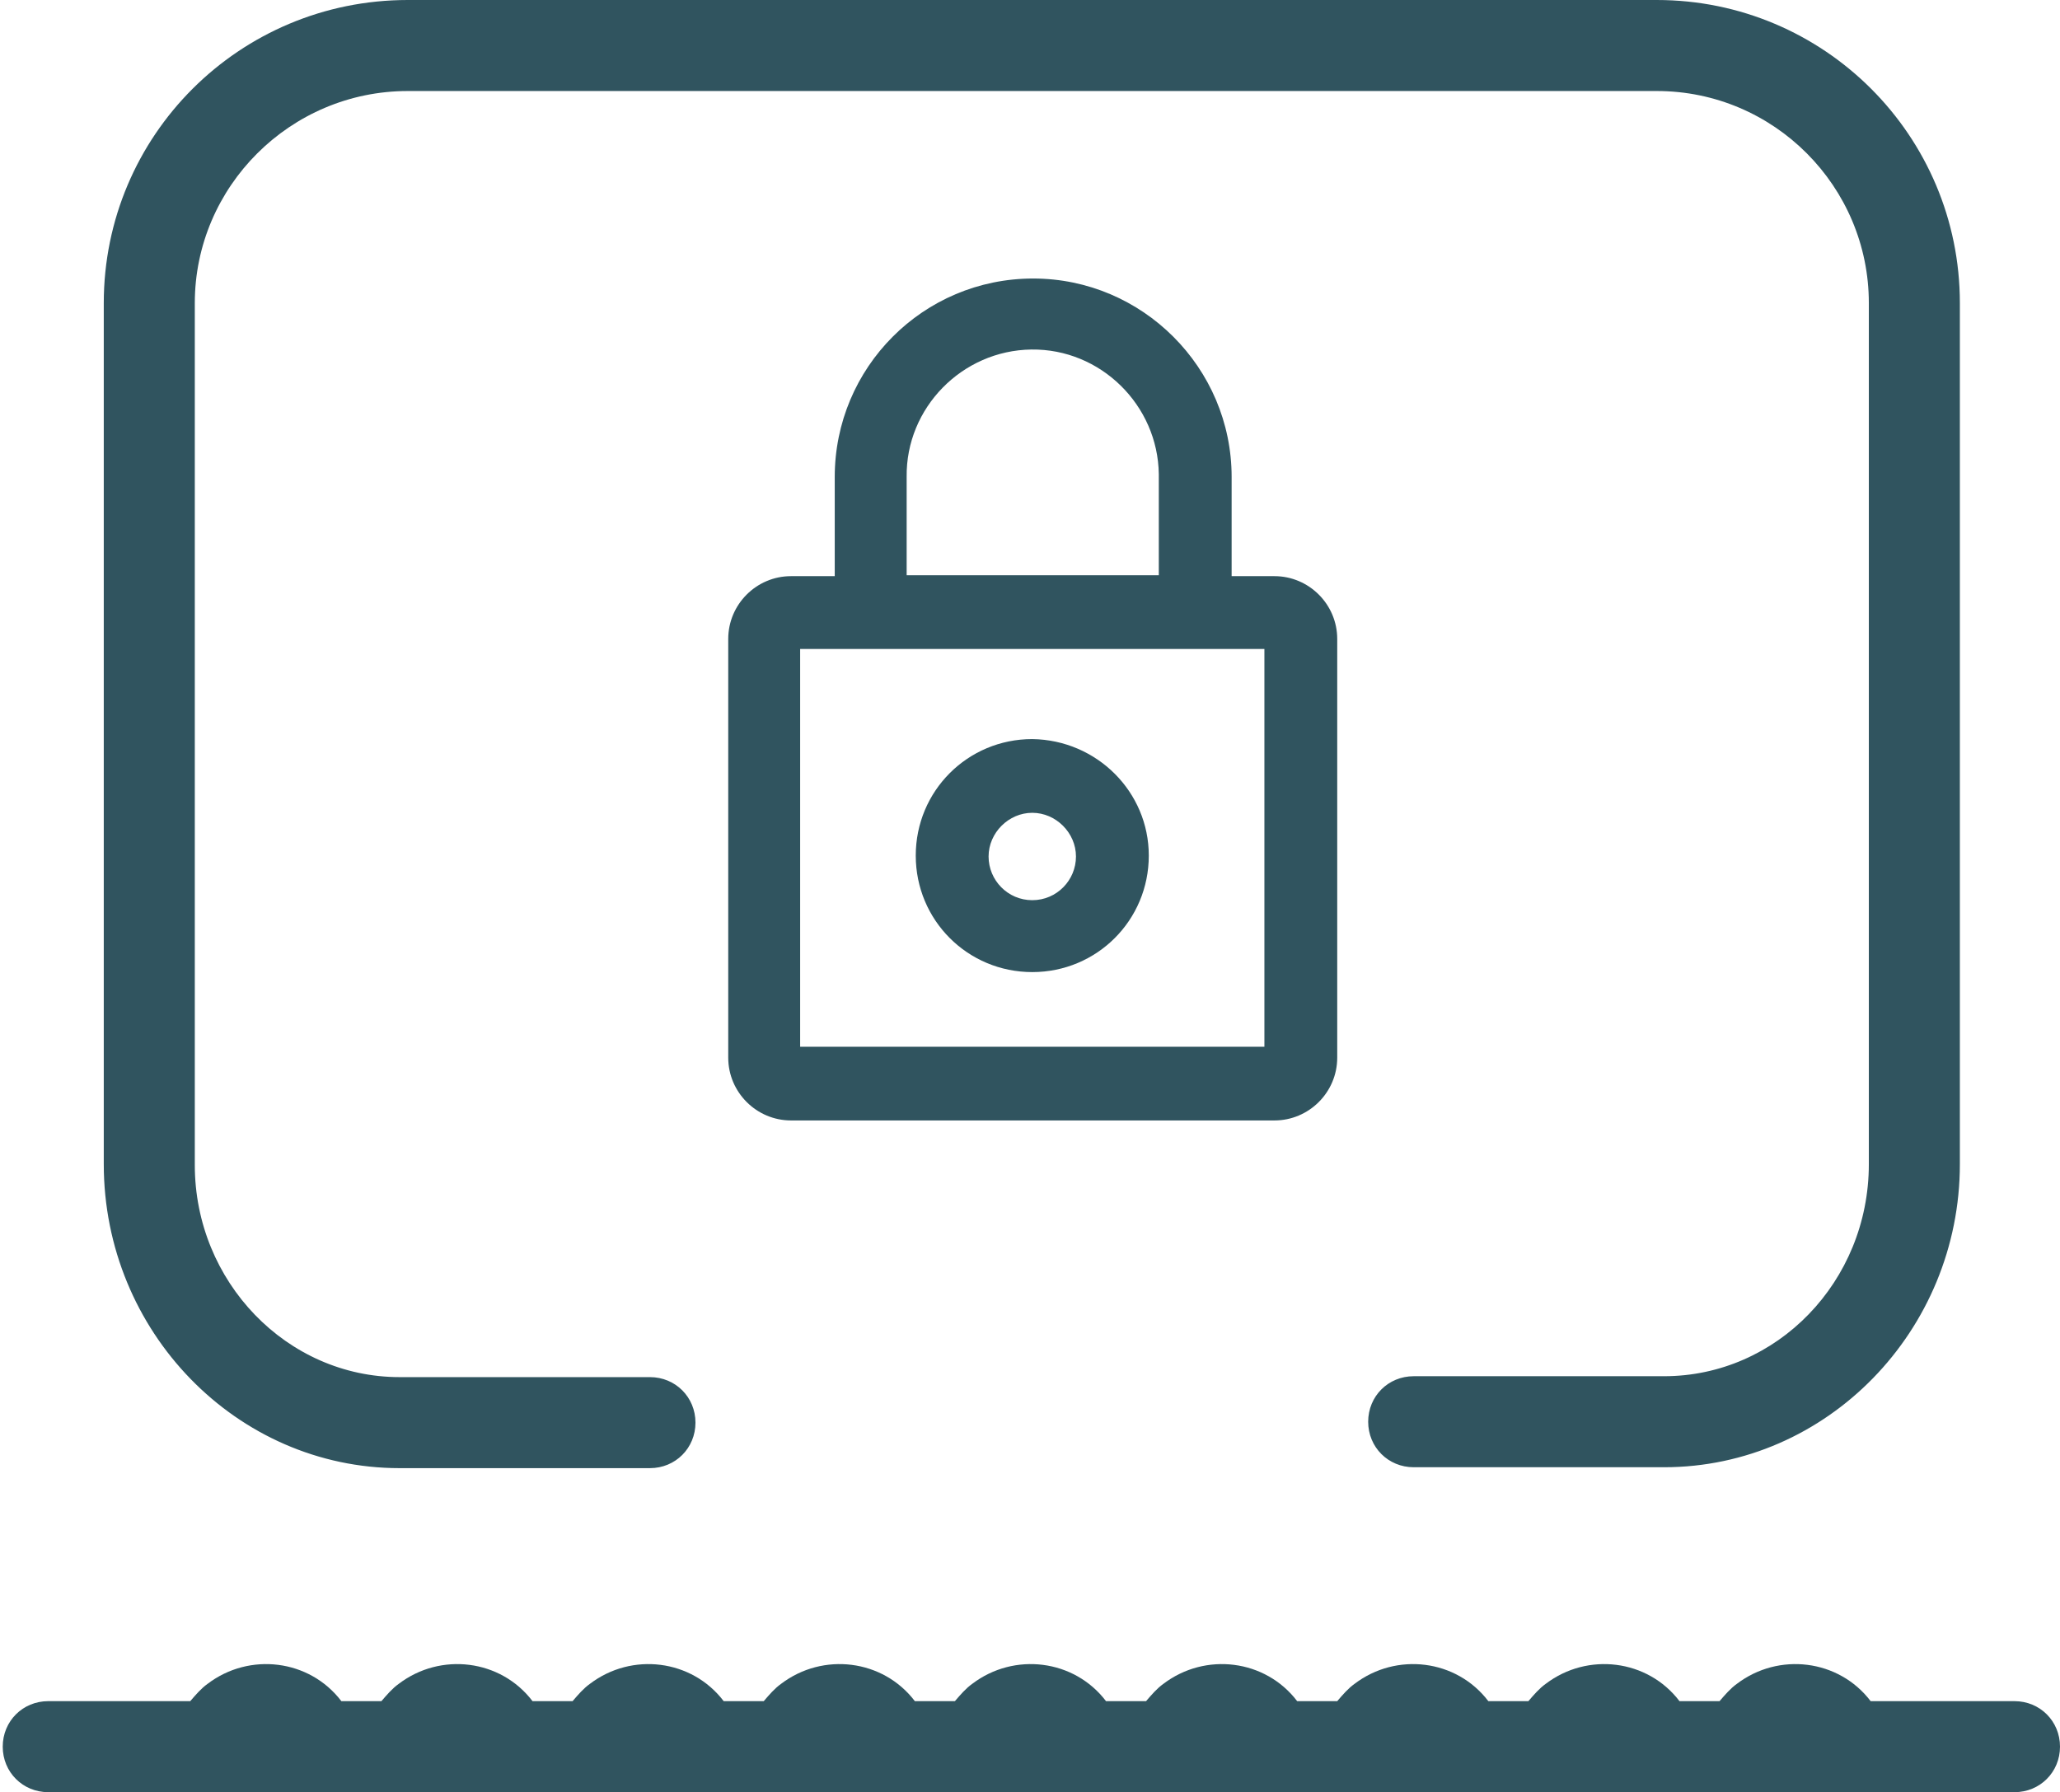 <svg xmlns="http://www.w3.org/2000/svg" viewBox="0 0 226.3 196.9"><path fill="#30545f" d="M43.9 161.3h27.5c2.8 0 5-2.2 5-5s-2.2-5-5-5H43.9c-12.4 0-22.5-10.5-22.5-23.3V33.3C21.4 20.5 31.9 10 44.8 10H182c12.9 0 23.3 10.5 23.3 23.3v94.6c0 12.9-10.1 23.3-22.5 23.3h-27.5c-2.8 0-5 2.2-5 5s2.2 5 5 5h27.5c17.9 0 32.5-15 32.5-33.3V33.3C215.3 14.9 200.4 0 182 0H44.8C26.3 0 11.4 14.9 11.4 33.3v94.6c0 18.4 14.6 33.4 32.5 33.4zm177.4 25.6h-15.8c-3.5-4.6-10.1-5.4-14.7-1.9-.7.5-1.3 1.2-1.9 1.9h-4.4c-3.5-4.6-10.1-5.4-14.7-1.9-.7.5-1.3 1.2-1.9 1.9h-4.4c-3.5-4.6-10.1-5.4-14.7-1.9-.7.5-1.3 1.2-1.9 1.9h-4.4c-3.5-4.6-10.1-5.4-14.7-1.9-.7.5-1.3 1.2-1.9 1.9h-4.4c-3.5-4.6-10.1-5.4-14.7-1.9-.7.5-1.3 1.2-1.9 1.9h-4.4c-3.5-4.6-10.1-5.4-14.7-1.9-.7.5-1.3 1.2-1.9 1.9h-4.4c-3.5-4.6-10.1-5.4-14.7-1.9-.7.5-1.3 1.2-1.9 1.9h-4.4c-3.5-4.6-10.1-5.4-14.7-1.9-.7.5-1.3 1.2-1.9 1.9h-4.4c-3.5-4.6-10.1-5.4-14.7-1.9-.7.5-1.3 1.2-1.9 1.9H5.3c-2.8 0-5 2.2-5 5s2.2 5 5 5h216c2.8 0 5-2.2 5-5s-2.2-5-5-5z"/><path fill="#30545f" d="M113.4 81.2c-7.1 0-12.8 5.7-12.8 12.8 0 7.1 5.7 12.8 12.8 12.8 7.1 0 12.8-5.7 12.8-12.8 0-7-5.7-12.7-12.8-12.8zm0 17.7c-2.7 0-4.8-2.2-4.8-4.8s2.2-4.8 4.8-4.8 4.8 2.2 4.8 4.8c0 2.6-2.1 4.8-4.8 4.8z"/><path fill="#30545f" d="M113.5 30.6c-12.1 0-21.8 9.8-21.8 21.8v10.9h-4.8c-3.8 0-6.9 3.1-6.9 6.9v46c0 3.8 3.1 6.9 6.9 6.9H140c3.8 0 6.9-3.1 6.9-6.9v-46c0-3.8-3.1-6.9-6.9-6.9h-4.7V52.4c0-12-9.8-21.8-21.8-21.8zM99.6 52.4c-.1-7.6 6.1-13.9 13.7-14 7.6-.1 13.9 6.1 14 13.7v11.1H99.6V52.4zm39.3 18.9V115h-51V71.3h51z"/></svg>